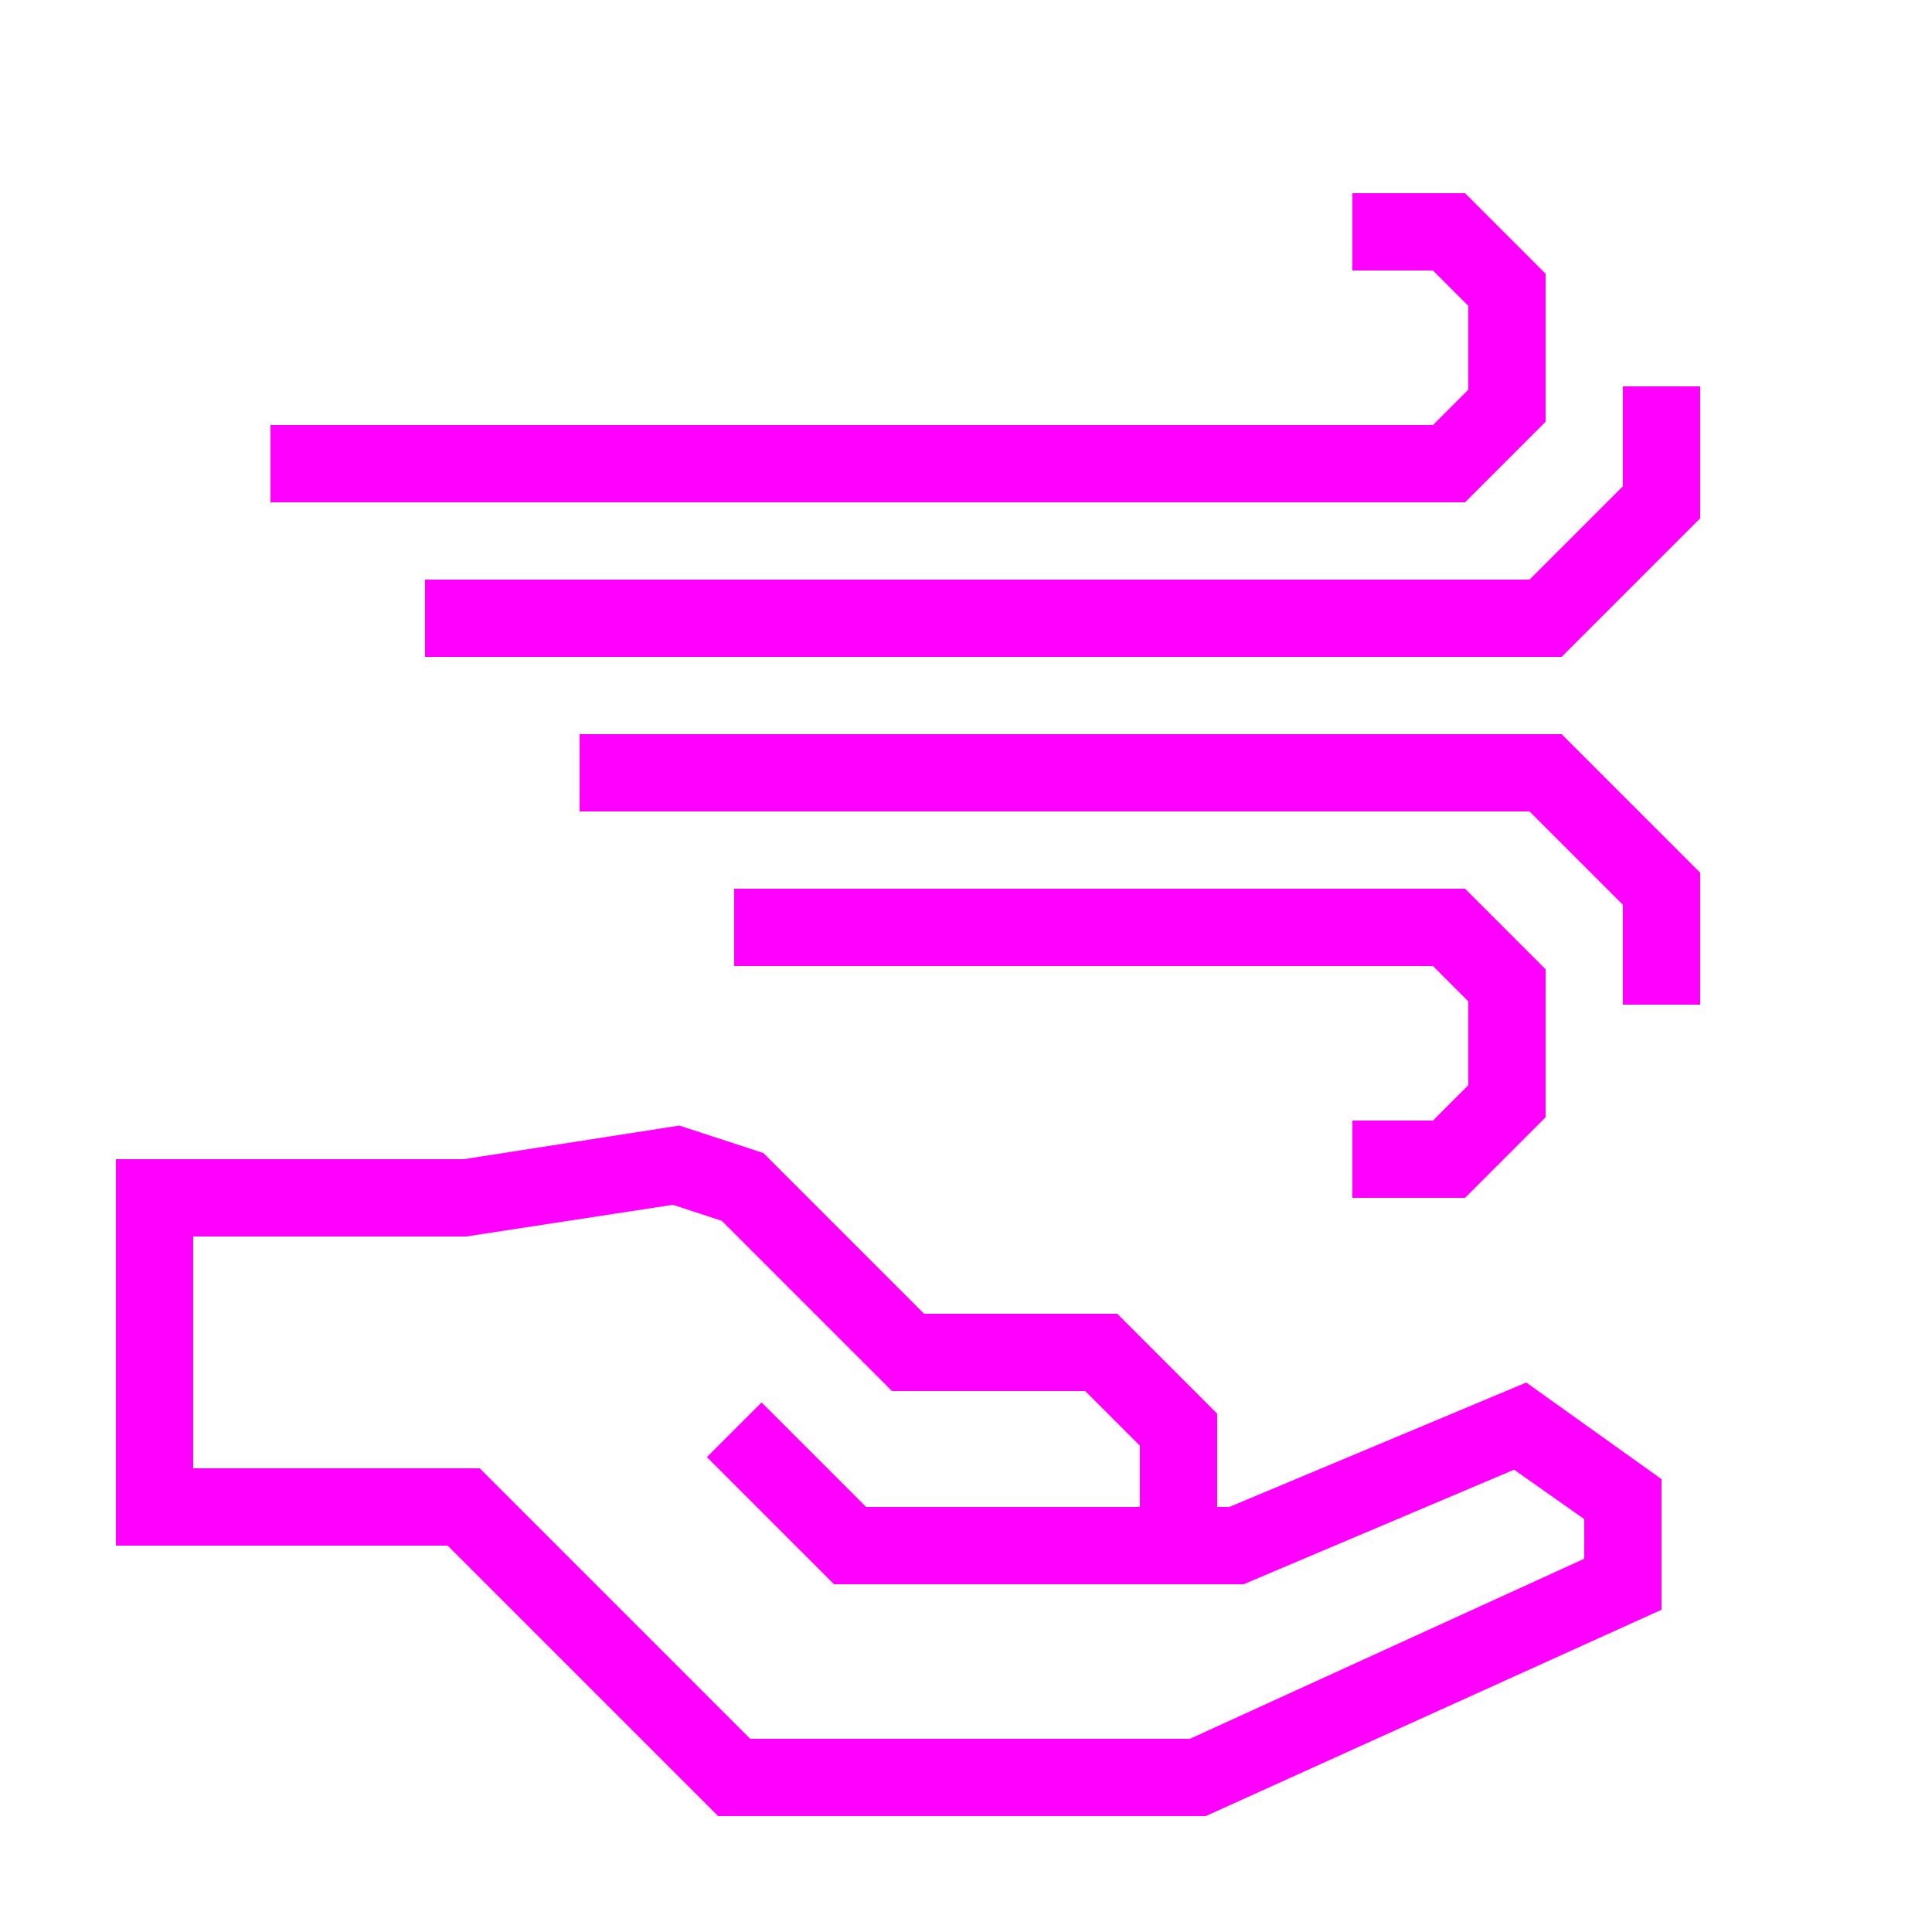 <svg xmlns="http://www.w3.org/2000/svg" data-name="Warstwa 1" viewBox="0 0 100 100" x="0px" y="0px" style="fill:fuchsia"><title>hand_wind</title><path d="M63.63,78H63V73.17L57.83,68h-10l-8.32-8.32-4.35-1.42L24,60H6V80H23.17l14,14H62.41L86,83.32V76.56l-7-5ZM82,80.68,61.59,90H38.83l-14-14H10V64H24.13l10.7-1.64,2.53.83L46.17,72h10L59,74.83V78H44.83l-5.41-5.41-2.83,2.83L43.17,82H64.37l14-5.93L82,78.63Z"></path><polygon points="74.17 58 70 58 70 62 75.83 62 80 57.83 80 50.17 75.83 46 38 46 38 50 74.17 50 76 51.83 76 56.17 74.17 58"></polygon><polygon points="30 38 30 42 79.17 42 84 46.83 84 52 88 52 88 45.17 80.83 38 30 38"></polygon><polygon points="80 21.83 80 14.17 75.83 10 70 10 70 14 74.17 14 76 15.83 76 20.17 74.17 22 14 22 14 26 75.83 26 80 21.83"></polygon><polygon points="84 20 84 25.17 79.17 30 22 30 22 34 80.83 34 88 26.83 88 20 84 20"></polygon></svg>
